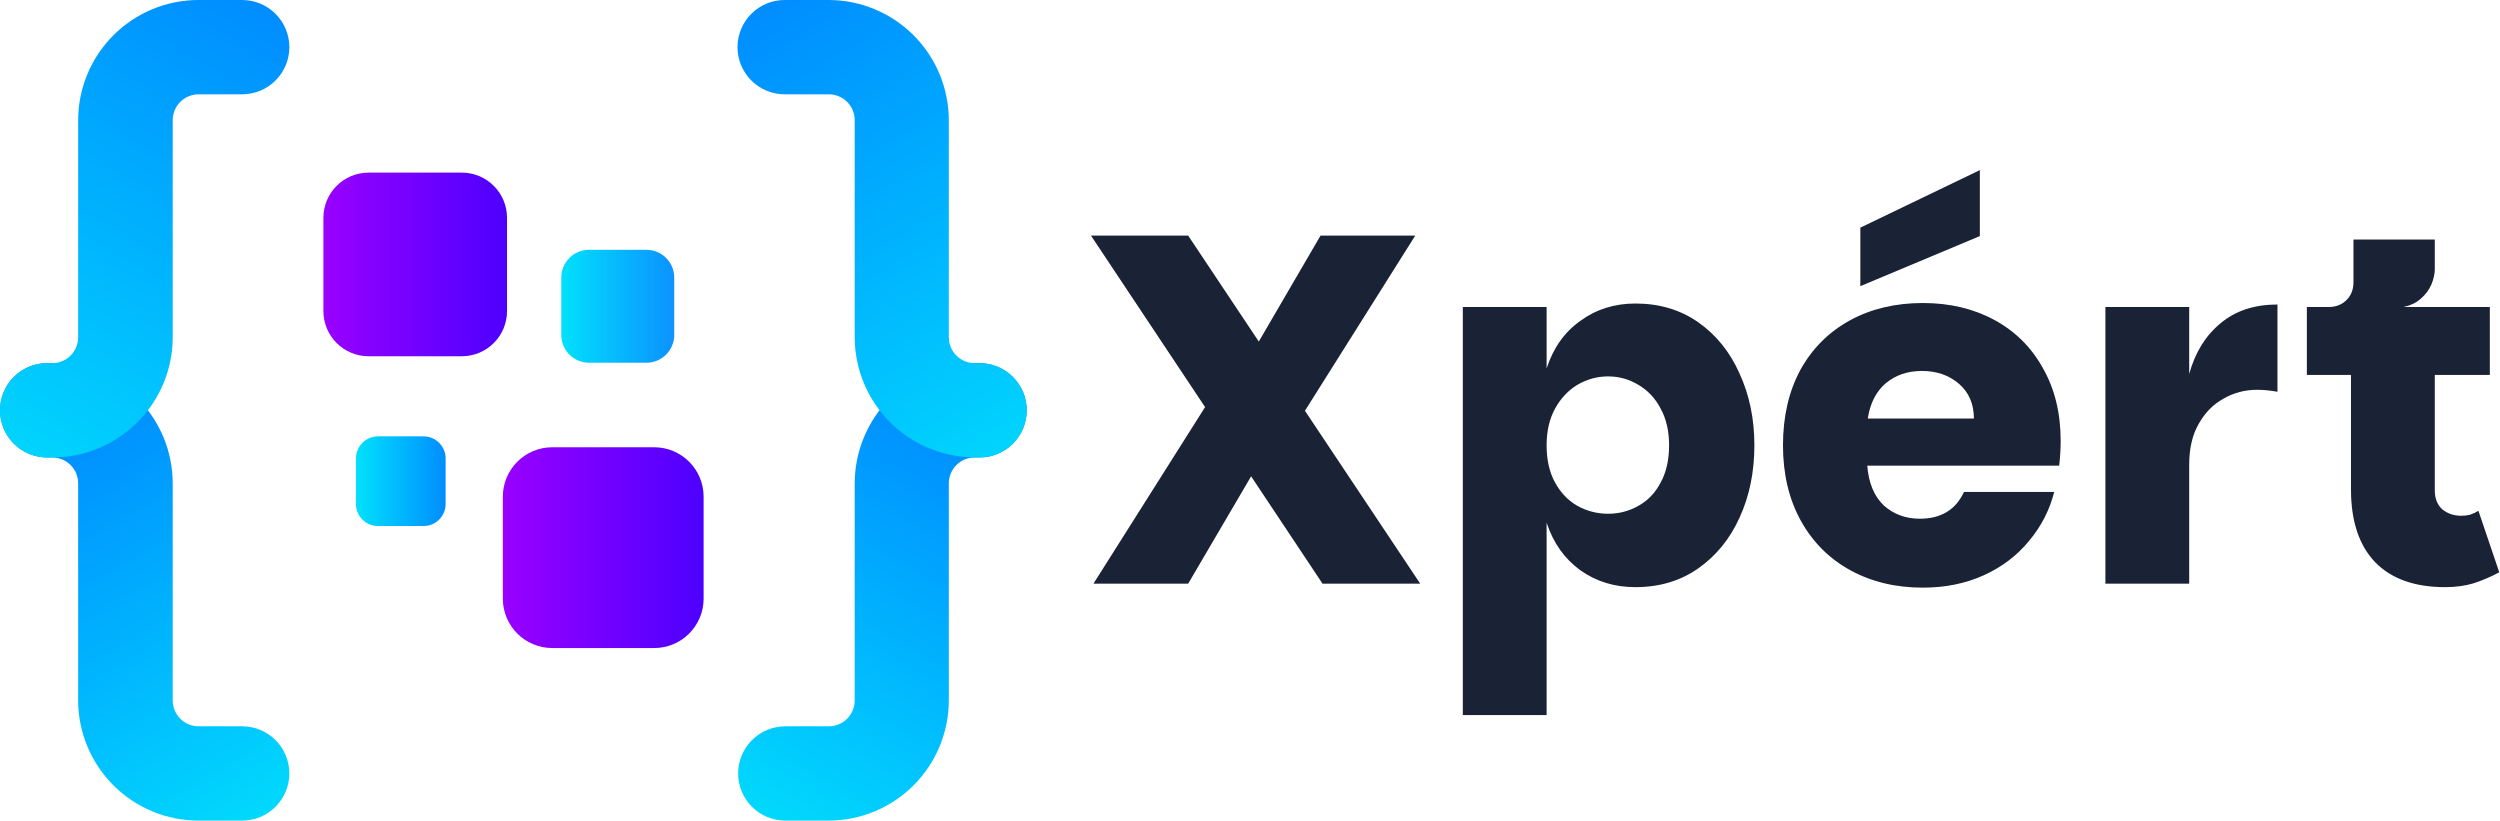 <svg width="484" height="159" viewBox="0 0 484 159" fill="none" xmlns="http://www.w3.org/2000/svg">
<path d="M473.391 113.672C467.503 113.672 462.991 112.072 459.855 108.872C456.719 105.608 455.151 100.904 455.151 94.76V72.584H446.607V59.432H482.031V72.584H471.375V94.952C471.375 96.488 471.855 97.704 472.815 98.6C473.839 99.432 475.055 99.848 476.463 99.848C477.103 99.848 477.679 99.784 478.191 99.656C478.767 99.464 479.311 99.208 479.823 98.888L483.855 110.792C482.319 111.624 480.687 112.328 478.959 112.904C477.295 113.416 475.439 113.672 473.391 113.672ZM450.831 63.752V59.432C452.239 59.432 453.391 58.984 454.287 58.088C455.183 57.192 455.631 56.04 455.631 54.632V46.376H471.375V52.136C471.375 53.032 471.151 54.024 470.703 55.112C470.255 56.136 469.551 57.064 468.591 57.896C467.695 58.664 466.607 59.176 465.327 59.432L450.831 63.752Z" fill="#192335"/>
<path d="M407.606 113V59.432H423.83V113H407.606ZM421.334 89.96L423.83 72.392C424.982 68.232 426.998 64.968 429.878 62.6C432.758 60.168 436.438 58.952 440.918 58.952V75.848C440.214 75.72 439.542 75.624 438.902 75.56C438.262 75.496 437.622 75.464 436.982 75.464C434.614 75.464 432.438 76.04 430.454 77.192C428.47 78.28 426.87 79.912 425.654 82.088C424.438 84.2 423.83 86.824 423.83 89.96H421.334Z" fill="#192335"/>
<path d="M398.946 85.352C398.946 86.888 398.85 88.488 398.658 90.152H361.506C361.762 93.48 362.818 96.04 364.674 97.832C366.594 99.56 368.93 100.424 371.682 100.424C375.778 100.424 378.626 98.696 380.226 95.24H397.698C396.802 98.76 395.17 101.928 392.802 104.744C390.498 107.56 387.586 109.768 384.066 111.368C380.546 112.968 376.61 113.768 372.258 113.768C367.01 113.768 362.338 112.648 358.242 110.408C354.146 108.168 350.946 104.968 348.642 100.808C346.338 96.648 345.186 91.784 345.186 86.216C345.186 80.648 346.306 75.784 348.546 71.624C350.85 67.464 354.05 64.264 358.146 62.024C362.242 59.784 366.946 58.664 372.258 58.664C377.442 58.664 382.05 59.752 386.082 61.928C390.114 64.104 393.25 67.208 395.49 71.24C397.794 75.272 398.946 79.976 398.946 85.352ZM382.146 81.032C382.146 78.216 381.186 75.976 379.266 74.312C377.346 72.648 374.946 71.816 372.066 71.816C369.314 71.816 366.978 72.616 365.058 74.216C363.202 75.816 362.05 78.088 361.602 81.032H382.146ZM383.298 45.704L360.162 55.4V44.072L383.298 32.936V45.704Z" fill="#192335"/>
<path d="M316.608 113.672C312.576 113.672 309.024 112.584 305.952 110.408C302.88 108.168 300.704 105.096 299.424 101.192V138.44H283.2V59.432H299.424V71.336C300.704 67.368 302.88 64.296 305.952 62.12C309.024 59.88 312.576 58.76 316.608 58.76C321.28 58.76 325.344 59.976 328.8 62.408C332.256 64.84 334.912 68.136 336.768 72.296C338.688 76.456 339.648 81.096 339.648 86.216C339.648 91.4 338.688 96.072 336.768 100.232C334.912 104.328 332.256 107.592 328.8 110.024C325.344 112.456 321.28 113.672 316.608 113.672ZM311.328 99.464C313.44 99.464 315.392 98.952 317.184 97.928C319.04 96.904 320.48 95.4 321.504 93.416C322.592 91.432 323.136 89.032 323.136 86.216C323.136 83.464 322.592 81.096 321.504 79.112C320.48 77.128 319.04 75.592 317.184 74.504C315.392 73.416 313.44 72.872 311.328 72.872C309.216 72.872 307.232 73.416 305.376 74.504C303.584 75.592 302.144 77.128 301.056 79.112C299.968 81.096 299.424 83.464 299.424 86.216C299.424 89.032 299.968 91.432 301.056 93.416C302.144 95.4 303.584 96.904 305.376 97.928C307.232 98.952 309.216 99.464 311.328 99.464Z" fill="#192335"/>
<path d="M211.21 45.608H230.026L274.954 113H256.042L211.21 45.608ZM245.002 87.464L230.026 113H211.69L235.786 74.888L245.002 87.464ZM240.778 71.144L255.658 45.608H273.994L249.994 83.72L240.778 71.144Z" fill="#192335"/>
<path d="M46.88 158.87H38.44C32.26 158.87 26.332 156.416 21.961 152.046C17.59 147.677 15.133 141.751 15.13 135.57V93.57C15.13 92.244 14.603 90.972 13.665 90.034C12.728 89.097 11.456 88.57 10.13 88.57H9.13C6.708 88.567 4.385 87.603 2.674 85.889C0.962 84.176 -1.44982e-06 81.852 0 79.43C0 77.009 0.962 74.686 2.674 72.974C4.386 71.262 6.709 70.3 9.13 70.3H10.13C16.312 70.3 22.241 72.756 26.613 77.127C30.984 81.499 33.44 87.428 33.44 93.61V135.61C33.44 136.936 33.967 138.208 34.904 139.146C35.842 140.083 37.114 140.61 38.44 140.61H46.88C49.304 140.61 51.629 141.573 53.343 143.287C55.057 145.001 56.02 147.326 56.02 149.75C56.015 152.171 55.049 154.49 53.336 156.2C51.622 157.91 49.301 158.87 46.88 158.87Z" fill="url(#paint0_linear_22_336)"/>
<path d="M46.88 0H38.44C32.26 -5.68704e-07 26.332 2.454 21.961 6.824C17.59 11.193 15.133 17.119 15.13 23.3V65.3C15.13 66.626 14.603 67.898 13.665 68.835C12.728 69.773 11.456 70.3 10.13 70.3H9.13C6.708 70.303 4.385 71.267 2.674 72.981C0.962 74.694 -1.44982e-06 77.018 0 79.44C0 81.861 0.962 84.184 2.674 85.896C4.386 87.608 6.709 88.57 9.13 88.57H10.13C16.312 88.57 22.241 86.114 26.613 81.743C30.984 77.371 33.44 71.442 33.44 65.26V23.26C33.44 21.934 33.967 20.662 34.904 19.724C35.842 18.787 37.114 18.26 38.44 18.26H46.88C49.304 18.26 51.629 17.297 53.343 15.583C55.057 13.869 56.02 11.544 56.02 9.12C56.015 6.699 55.049 4.38 53.336 2.67C51.622 0.96 49.301 -5.79512e-06 46.88 0Z" fill="url(#paint1_linear_22_336)"/>
<path d="M151.94 158.87H160.38C163.441 158.871 166.472 158.27 169.3 157.099C172.128 155.929 174.697 154.213 176.862 152.049C179.027 149.885 180.744 147.316 181.915 144.489C183.087 141.661 183.69 138.631 183.69 135.57V93.57C183.69 92.244 184.217 90.972 185.154 90.034C186.092 89.097 187.364 88.57 188.69 88.57H189.64C192.064 88.57 194.389 87.607 196.103 85.893C197.817 84.179 198.78 81.854 198.78 79.43C198.777 77.008 197.813 74.686 196.099 72.974C194.386 71.262 192.062 70.3 189.64 70.3H188.78C182.598 70.3 176.669 72.756 172.297 77.127C167.926 81.499 165.47 87.428 165.47 93.61V135.61C165.47 136.936 164.943 138.208 164.006 139.146C163.068 140.083 161.796 140.61 160.47 140.61H152.03C149.608 140.613 147.285 141.577 145.574 143.291C143.862 145.004 142.9 147.328 142.9 149.75C142.903 152.154 143.853 154.46 145.546 156.168C147.238 157.875 149.536 158.846 151.94 158.87Z" fill="url(#paint2_linear_22_336)"/>
<path d="M151.94 4.92931e-05H160.38C163.441 -0.001 166.472 0.6 169.3 1.771C172.128 2.941 174.697 4.657 176.862 6.821C179.027 8.985 180.744 11.554 181.915 14.381C183.087 17.209 183.69 20.239 183.69 23.3V65.3C183.69 66.626 184.217 67.898 185.154 68.836C186.092 69.773 187.364 70.3 188.69 70.3H189.64C192.062 70.3 194.386 71.262 196.099 72.974C197.813 74.686 198.777 77.008 198.78 79.43C198.777 81.852 197.813 84.175 196.099 85.886C194.386 87.599 192.062 88.56 189.64 88.56H188.78C182.6 88.56 176.672 86.106 172.301 81.736C167.93 77.367 165.473 71.441 165.47 65.26V23.26C165.47 21.934 164.943 20.662 164.006 19.724C163.068 18.787 161.796 18.26 160.47 18.26H152.03C150.821 18.275 149.622 18.049 148.501 17.597C147.38 17.145 146.36 16.475 145.499 15.626C144.639 14.777 143.956 13.765 143.489 12.65C143.022 11.535 142.781 10.339 142.78 9.13C142.78 7.929 143.017 6.739 143.478 5.629C143.939 4.52 144.614 3.512 145.465 2.664C146.316 1.815 147.326 1.143 148.437 0.686C149.548 0.229 150.739 -0.004 151.94 4.92931e-05Z" fill="url(#paint3_linear_22_336)"/>
<path d="M126.65 86.59H106.92C101.635 86.59 97.35 90.875 97.35 96.16V115.89C97.35 121.175 101.635 125.46 106.92 125.46H126.65C131.935 125.46 136.22 121.175 136.22 115.89V96.16C136.22 90.875 131.935 86.59 126.65 86.59Z" fill="url(#paint4_linear_22_336)"/>
<path d="M82 84.48H73.18C70.822 84.48 68.91 86.392 68.91 88.75V97.57C68.91 99.928 70.822 101.84 73.18 101.84H82C84.358 101.84 86.27 99.928 86.27 97.57V88.75C86.27 86.392 84.358 84.48 82 84.48Z" fill="url(#paint5_linear_22_336)"/>
<path d="M125.15 48.36H114.04C111.069 48.36 108.66 50.769 108.66 53.74V64.85C108.66 67.821 111.069 70.23 114.04 70.23H125.15C128.121 70.23 130.53 67.821 130.53 64.85V53.74C130.53 50.769 128.121 48.36 125.15 48.36Z" fill="url(#paint6_linear_22_336)"/>
<path d="M89.41 33.42H71.36C66.528 33.42 62.61 37.338 62.61 42.17V60.22C62.61 65.052 66.528 68.97 71.36 68.97H89.41C94.243 68.97 98.16 65.052 98.16 60.22V42.17C98.16 37.338 94.243 33.42 89.41 33.42Z" fill="url(#paint7_linear_22_336)"/>
<defs>
<linearGradient id="paint0_linear_22_336" x1="54.33" y1="167.05" x2="7.54" y2="85.39" gradientUnits="userSpaceOnUse">
<stop stop-color="#01E1FD"/>
<stop offset="1" stop-color="#008DFF"/>
</linearGradient>
<linearGradient id="paint1_linear_22_336" x1="49.97" y1="-0.04" x2="-8.7" y2="101.14" gradientUnits="userSpaceOnUse">
<stop stop-color="#008DFF"/>
<stop offset="1" stop-color="#01E1FD"/>
</linearGradient>
<linearGradient id="paint2_linear_22_336" x1="144.5" y1="167.05" x2="191.28" y2="85.39" gradientUnits="userSpaceOnUse">
<stop stop-color="#01E1FD"/>
<stop offset="1" stop-color="#008DFF"/>
</linearGradient>
<linearGradient id="paint3_linear_22_336" x1="148.86" y1="-0.04" x2="207.52" y2="101.14" gradientUnits="userSpaceOnUse">
<stop stop-color="#008DFF"/>
<stop offset="1" stop-color="#01E1FD"/>
</linearGradient>
<linearGradient id="paint4_linear_22_336" x1="97.35" y1="106.03" x2="136.22" y2="106.03" gradientUnits="userSpaceOnUse">
<stop stop-color="#9900FF"/>
<stop offset="1" stop-color="#4D00FF"/>
</linearGradient>
<linearGradient id="paint5_linear_22_336" x1="68.91" y1="93.15" x2="86.27" y2="93.15" gradientUnits="userSpaceOnUse">
<stop stop-color="#01E1FD"/>
<stop offset="1" stop-color="#008DFF"/>
</linearGradient>
<linearGradient id="paint6_linear_22_336" x1="108.66" y1="59.3" x2="130.53" y2="59.3" gradientUnits="userSpaceOnUse">
<stop stop-color="#01E1FD"/>
<stop offset="1" stop-color="#008DFF" stop-opacity="0.953"/>
</linearGradient>
<linearGradient id="paint7_linear_22_336" x1="62.61" y1="51.19" x2="98.16" y2="51.19" gradientUnits="userSpaceOnUse">
<stop stop-color="#9900FF"/>
<stop offset="1" stop-color="#4D00FF"/>
</linearGradient>
</defs>
</svg>
